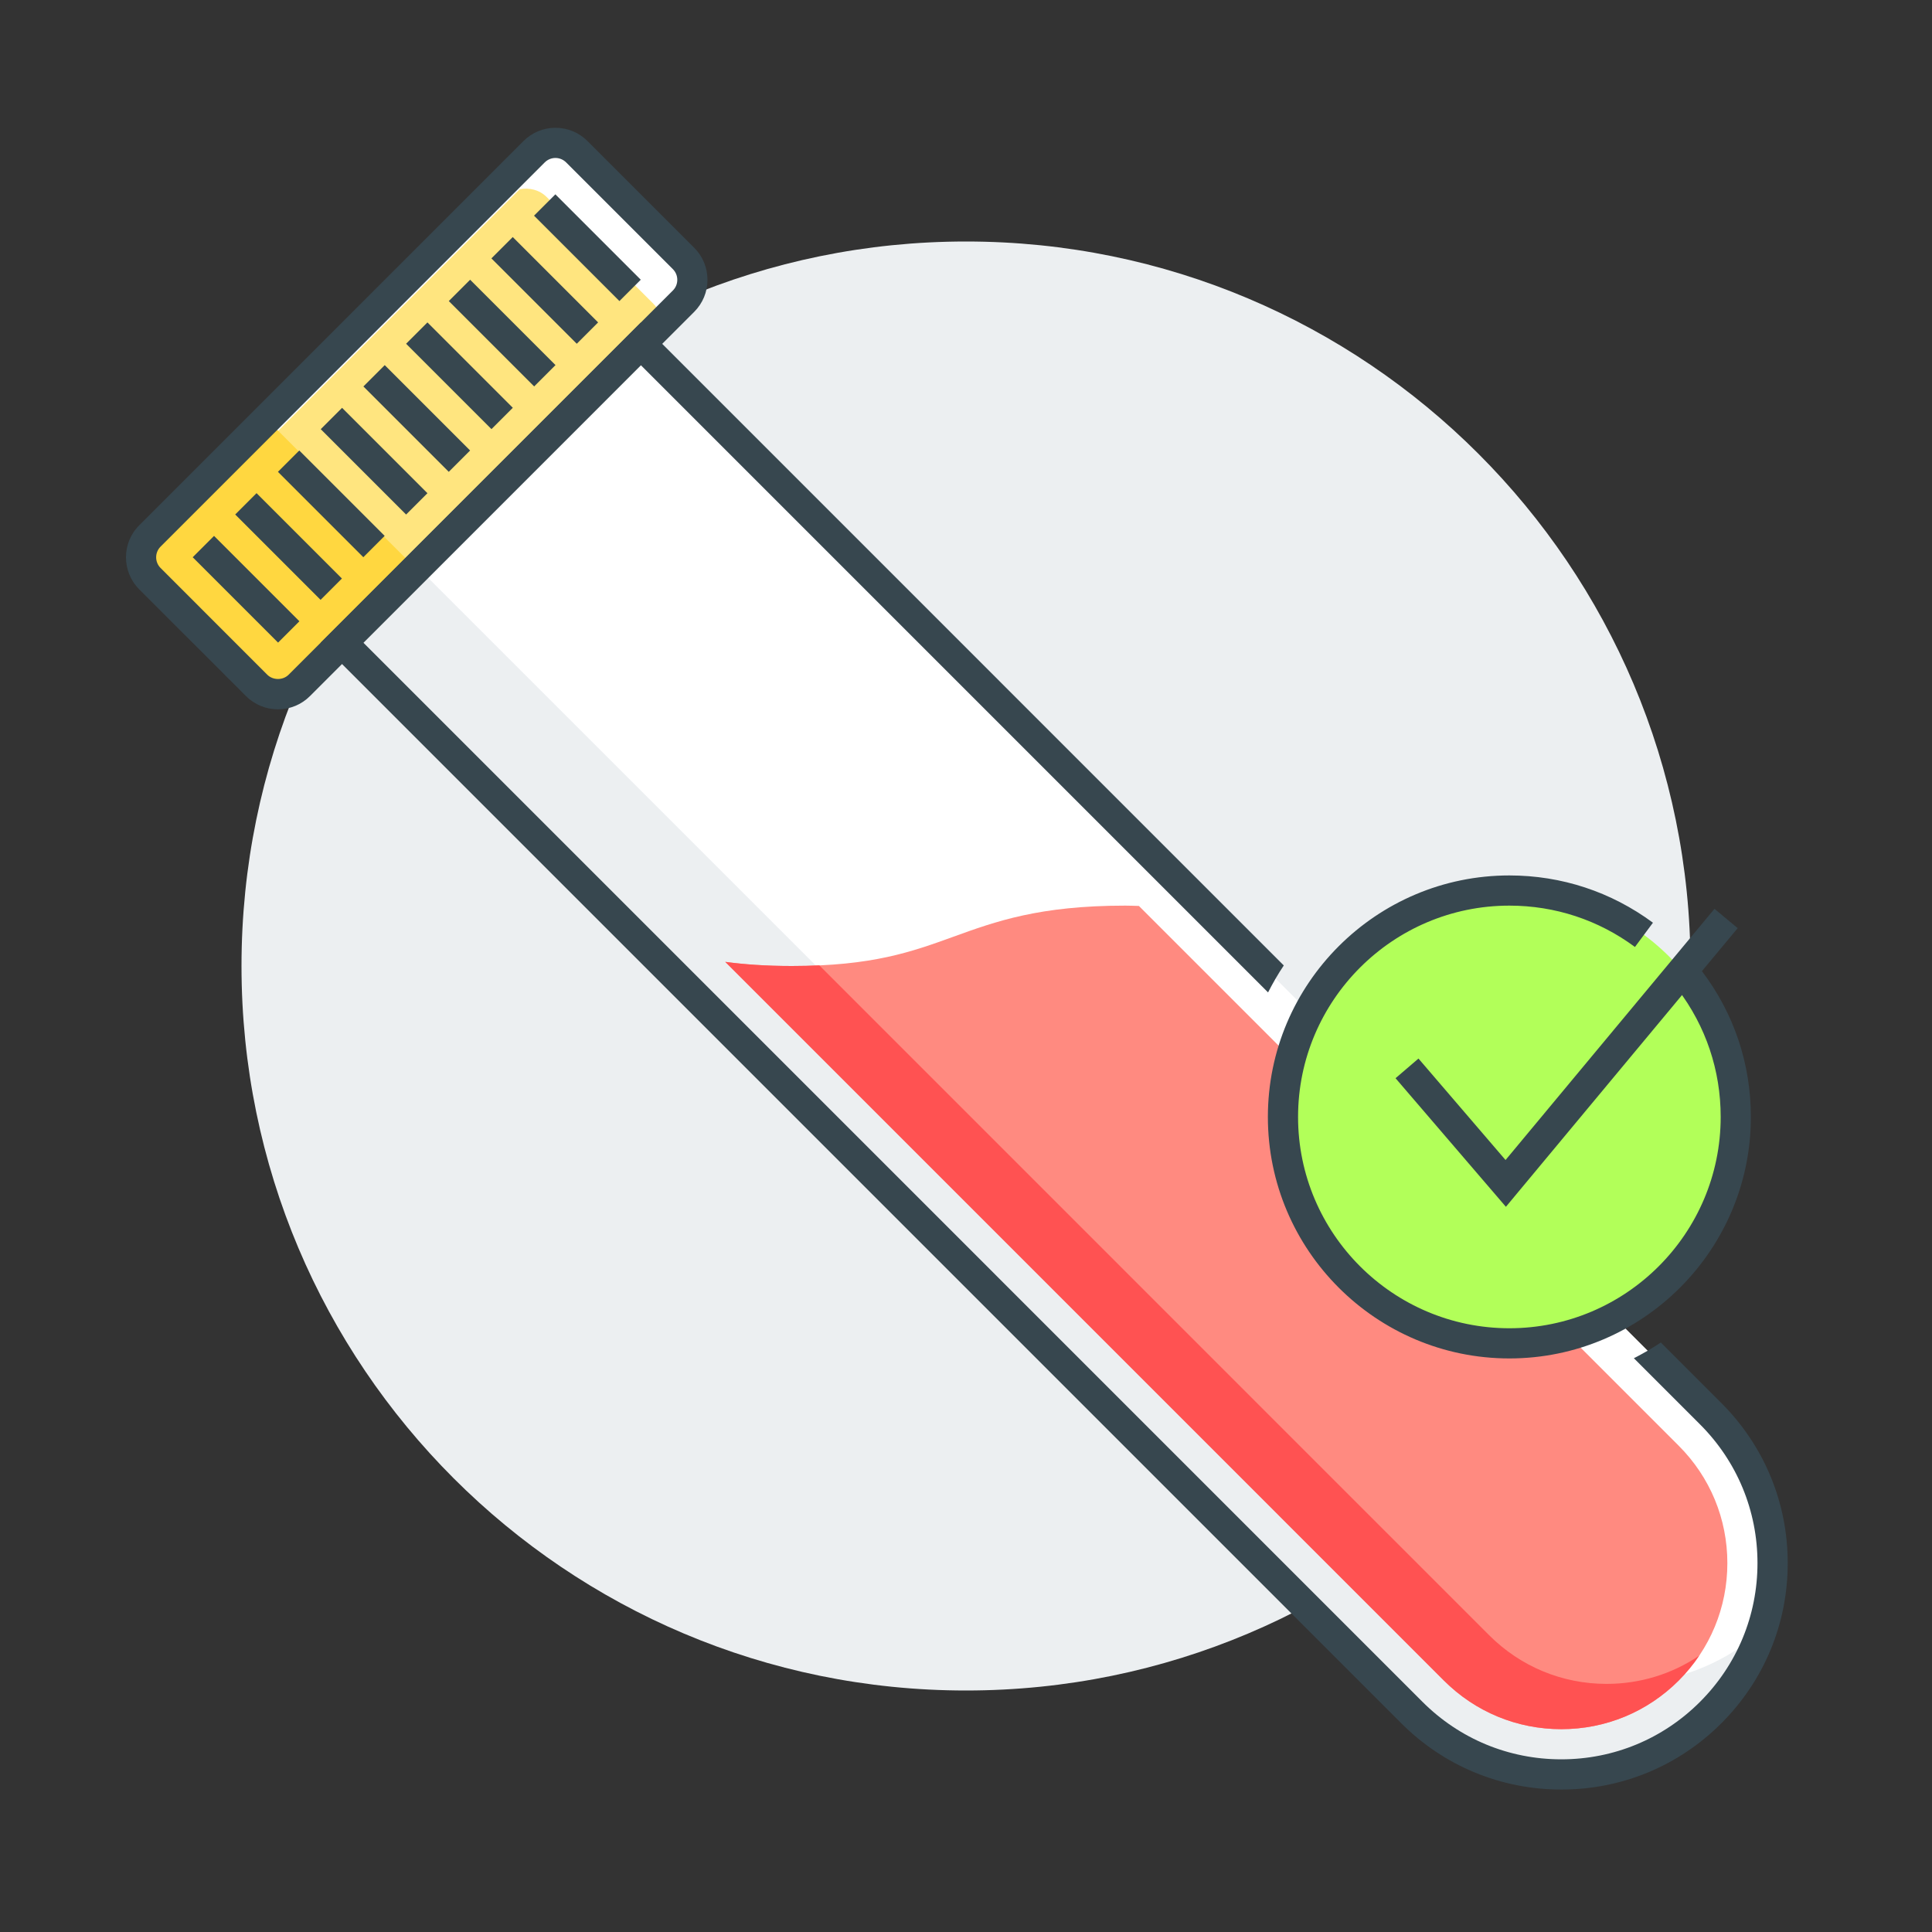 <?xml version="1.0" ?><!DOCTYPE svg  PUBLIC '-//W3C//DTD SVG 1.1//EN'  'http://www.w3.org/Graphics/SVG/1.1/DTD/svg11.dtd'><svg enable-background="new 0 0 64 64" height="64px" version="1.1" viewBox="0 0 64 64" width="64px" xml:space="preserve" xmlns="http://www.w3.org/2000/svg" xmlns:xlink="http://www.w3.org/1999/xlink"><rect x="0" y="0" width="64" height="64" fill="#333333" stroke="none"/><g id="Blood_x2C__infected_x2C__test_1_"><g id="XMLID_1569_"><g id="XMLID_1570_"><path d="M56,32c0,13.257-10.743,24-24,24C18.742,56,8,45.257,8,32S18.742,8,32,8     C45.257,8,56,18.743,56,32z" fill="#ECEFF1" id="XMLID_1571_"/></g></g><g><path d="M56.67,56.731L56.67,56.731c-2.733,2.734-7.165,2.734-9.899,0L11.33,21.29l9.899-9.9    l35.44,35.441C59.404,49.565,59.404,53.997,56.67,56.731z" fill="#FFFFFF" id="XMLID_150_"/></g><path d="M48.771,53.731L13.83,18.79l-2.5,2.5l35.44,35.441c2.734,2.734,7.166,2.734,9.899,0   c0.788-0.787,1.341-1.717,1.675-2.706C55.595,56.453,51.399,56.36,48.771,53.731z" fill="#ECEFF1" id="XMLID_1222_"/><path d="M22.644,9.976L9.915,22.704c-0.39,0.391-1.023,0.391-1.414,0l-3.535-3.536   c-0.391-0.391-0.391-1.023,0-1.414L17.693,5.026c0.391-0.391,1.023-0.391,1.414,0l3.536,3.536   C23.034,8.952,23.034,9.585,22.644,9.976z" fill="#FFD740" id="XMLID_1638_"/><path d="M13.782,18.837l8.861-8.861c0.391-0.391,0.391-1.023,0-1.414l-3.536-3.536   c-0.242-0.243-0.576-0.316-0.89-0.257l-9.252,9.252L13.782,18.837z" fill="#FFE57F" id="XMLID_1580_"/><path d="M22.644,8.562l-3.536-3.536c-0.242-0.243-0.576-0.316-0.89-0.257l-9.252,9.252l0.25,0.25   l8.002-8.002c0.313-0.059,0.647,0.015,0.89,0.257l3.536,3.536c0.177,0.176,0.262,0.404,0.278,0.635l0.722-0.721   C23.034,9.585,23.034,8.953,22.644,8.562z" fill="#FFFFFF" id="XMLID_1583_"/><path d="M9.208,23.497c-0.4,0-0.777-0.156-1.061-0.439l-3.535-3.536c-0.585-0.585-0.585-1.536,0-2.121L17.34,4.673   C17.623,4.39,18,4.233,18.4,4.233l0,0c0.4,0,0.777,0.156,1.061,0.439l3.536,3.536c0.283,0.283,0.439,0.66,0.439,1.061   c0,0.4-0.156,0.777-0.439,1.061L10.269,23.058C9.986,23.341,9.609,23.497,9.208,23.497z M18.4,5.233   c-0.134,0-0.259,0.052-0.354,0.146L5.319,18.108c-0.195,0.195-0.195,0.512,0,0.707l3.535,3.536c0.189,0.188,0.518,0.189,0.707,0   L22.29,9.623c0.095-0.095,0.146-0.22,0.146-0.354c0-0.134-0.052-0.259-0.146-0.353L18.754,5.38   C18.659,5.286,18.534,5.233,18.4,5.233z" fill="#37474F"/><g><path d="M20.876,9.623l-2.829-2.829L20.876,9.623z" fill="#FFFFFF" id="XMLID_145_"/><rect fill="#37474F" height="1" transform="matrix(0.707 0.707 -0.707 0.707 11.502 -11.357)" width="4.001" x="17.461" y="7.708"/></g><g><path d="M19.461,11.037l-2.828-2.828L19.461,11.037z" fill="#FFFFFF" id="XMLID_144_"/><rect fill="#37474F" height="1" transform="matrix(0.707 0.707 -0.707 0.707 12.09 -9.943)" width="4" x="16.047" y="9.123"/></g><g><path d="M18.047,12.451l-2.828-2.829L18.047,12.451z" fill="#FFFFFF" id="XMLID_142_"/><rect fill="#37474F" height="1" transform="matrix(0.707 0.707 -0.707 0.707 12.678 -8.529)" width="4" x="14.633" y="10.537"/></g><g><path d="M16.633,13.865l-2.828-2.829L16.633,13.865z" fill="#FFFFFF" id="XMLID_134_"/><rect fill="#37474F" height="1" transform="matrix(0.707 0.707 -0.707 0.707 13.263 -7.115)" width="4" x="13.219" y="11.951"/></g><g><path d="M15.219,15.279l-2.828-2.828L15.219,15.279z" fill="#FFFFFF" id="XMLID_133_"/><rect fill="#37474F" height="1" transform="matrix(0.707 0.707 -0.707 0.707 13.848 -5.7)" width="4" x="11.805" y="13.365"/></g><g><path d="M13.805,16.694l-2.828-2.829L13.805,16.694z" fill="#FFFFFF" id="XMLID_128_"/><rect fill="#37474F" height="1" transform="matrix(0.707 0.707 -0.707 0.707 14.435 -4.286)" width="4" x="10.391" y="14.78"/></g><g><path d="M12.391,18.108l-2.829-2.829L12.391,18.108z" fill="#FFFFFF" id="XMLID_126_"/><rect fill="#37474F" height="1" transform="matrix(0.707 0.707 -0.707 0.707 15.017 -2.872)" width="4.001" x="8.976" y="16.194"/></g><g><path d="M9.562,20.937l-2.828-2.829L9.562,20.937z" fill="#FFFFFF" id="XMLID_125_"/><rect fill="#37474F" height="1" transform="matrix(0.707 0.707 -0.707 0.707 16.192 -0.043)" width="4" x="6.148" y="19.022"/></g><g><path d="M8.147,16.694l2.829,2.828L8.147,16.694z" fill="#FFFFFF" id="XMLID_124_"/><rect fill="#37474F" height="1" transform="matrix(0.707 0.707 -0.707 0.707 15.601 -1.459)" width="4" x="7.562" y="17.608"/></g><path d="M47.831,55.67c1.039,1.039,2.421,1.611,3.89,1.611s2.85-0.572,3.889-1.611   s1.611-2.42,1.611-3.889c0-1.469-0.572-2.85-1.611-3.889L37.728,30.011C37.577,30.007,37.438,30,37.278,30   c-2.85,0-4.296,0.523-5.694,1.03C30.205,31.529,28.903,32,26.229,32c-0.865,0-1.577-0.053-2.204-0.137L47.831,55.67z" fill="#FF8A80" id="XMLID_1631_"/><path d="M53.221,55.781c-1.469,0-2.851-0.572-3.89-1.611l-22.19-22.191   C26.854,31.992,26.553,32,26.229,32c-0.865,0-1.577-0.053-2.204-0.137L47.831,55.67c1.039,1.039,2.421,1.611,3.89,1.611   s2.85-0.572,3.889-1.611c0.255-0.255,0.479-0.531,0.677-0.823C55.387,55.454,54.329,55.781,53.221,55.781z" fill="#FF5252" id="XMLID_1633_"/><g id="XMLID_2286_"><path d="M57.023,46.478l-2.006-2.006c-0.285,0.192-0.585,0.363-0.893,0.521l2.191,2.191    c1.228,1.228,1.904,2.86,1.904,4.596c0,1.736-0.677,3.368-1.904,4.596c-1.228,1.228-2.859,1.904-4.596,1.904    s-3.368-0.676-4.597-1.904L12.037,21.29l9.192-9.193l20.777,20.778c0.158-0.308,0.329-0.607,0.521-0.893L21.229,10.683    L10.623,21.29l35.794,35.794c1.417,1.417,3.301,2.197,5.304,2.197s3.887-0.78,5.303-2.197c1.417-1.417,2.197-3.3,2.197-5.303    C59.221,49.778,58.44,47.895,57.023,46.478z" fill="#37474F"/><circle cx="50" cy="37" fill="#B2FF59" id="XMLID_2289_" r="7.5"/><path d="M50,45c-4.411,0-8-3.589-8-8s3.589-8,8-8c1.727,0,3.371,0.542,4.756,1.566L54.16,31.37    C52.949,30.474,51.511,30,50,30c-3.859,0-7,3.14-7,7s3.141,7,7,7s7-3.14,7-7c0-1.542-0.491-3.005-1.422-4.23l0.797-0.604    C57.438,33.565,58,35.237,58,37C58,41.411,54.411,45,50,45z" fill="#37474F"/><polygon fill="#37474F" points="49.885,39.977 46.229,35.717 46.989,35.066 49.873,38.427 56.794,30.106 57.563,30.746   "/></g></g></svg>